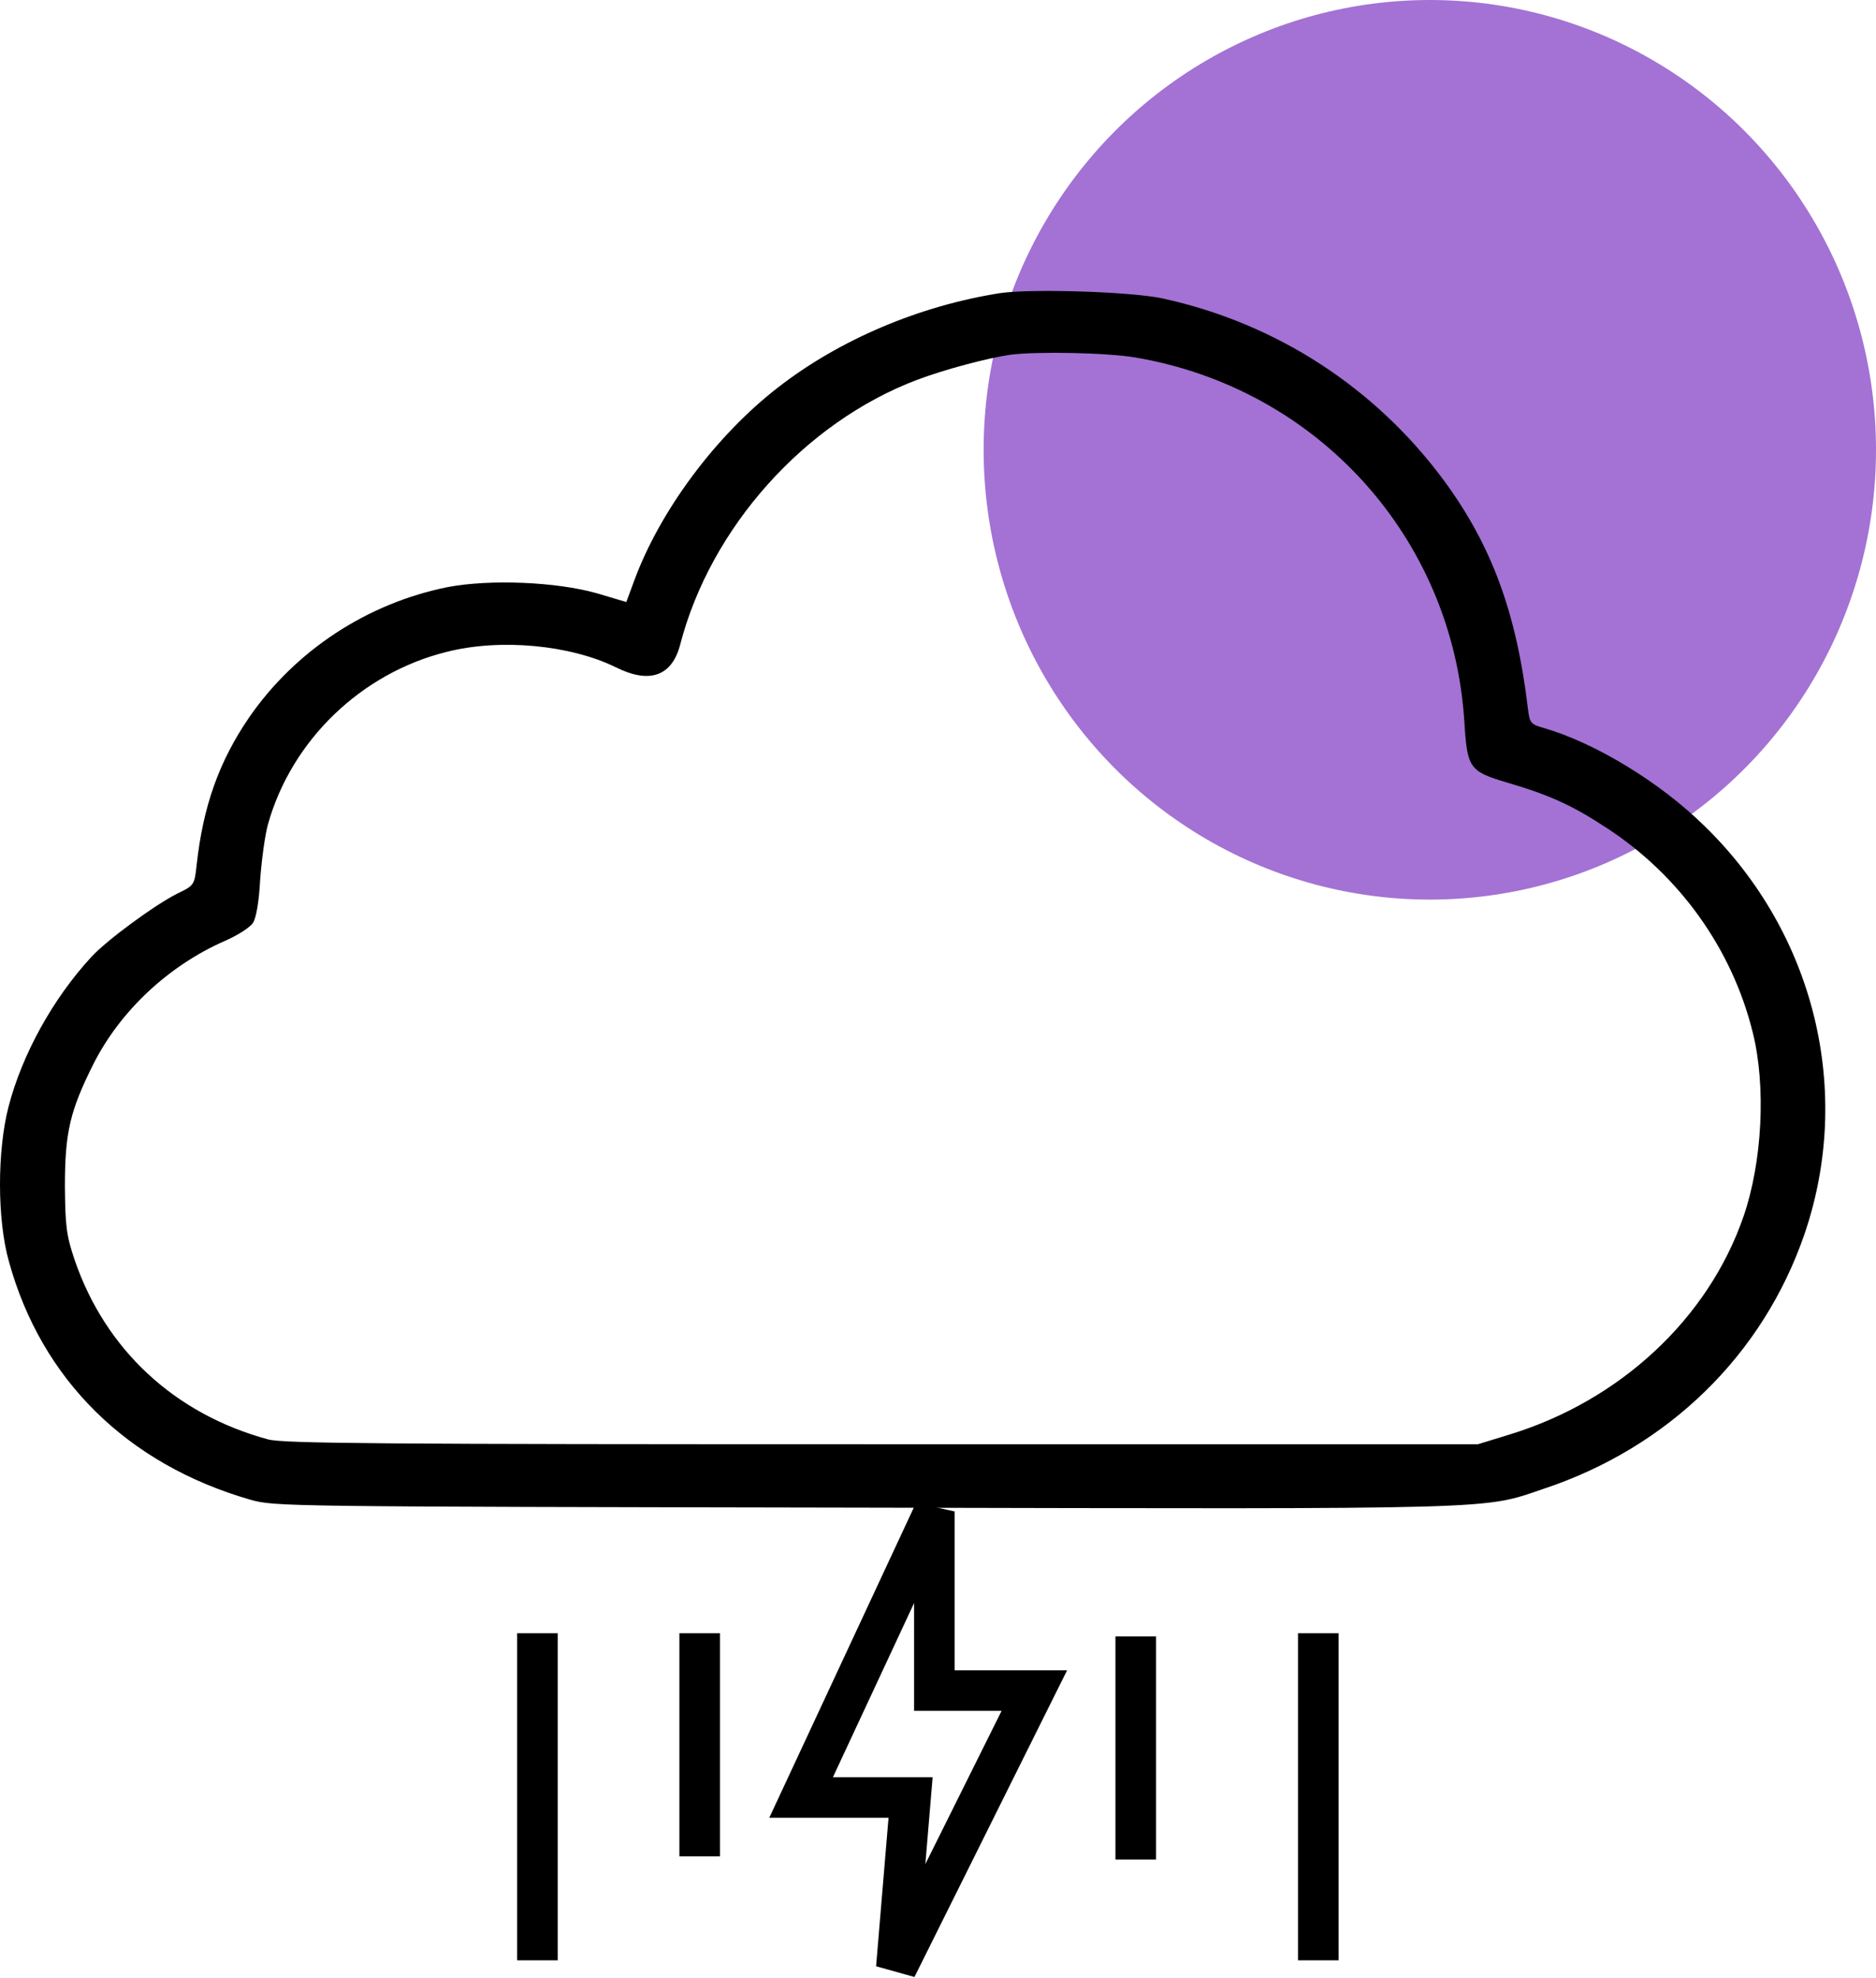 <svg width="185" height="195" viewBox="0 0 185 195" fill="none" xmlns="http://www.w3.org/2000/svg">
<ellipse cx="141" cy="44.341" rx="44" ry="44.341" fill="#A372D4"/>
<path d="M98.648 28.892C90.729 30.128 82.81 33.459 76.721 38.197C70.597 42.936 65.072 50.352 62.538 57.254L61.763 59.349L58.877 58.49C54.9 57.357 48.354 57.082 44.166 57.872C36.247 59.452 29.102 64.121 24.527 70.783C21.605 75.075 20.022 79.47 19.388 85.307C19.177 87.23 19.142 87.299 17.488 88.088C15.235 89.221 10.519 92.689 9.006 94.337C5.205 98.458 2.178 103.952 0.84 109.102C-0.286 113.463 -0.286 120.227 0.876 124.348C4.078 135.988 12.525 144.331 24.668 147.834C27.096 148.52 27.659 148.52 85.203 148.623C148.625 148.761 146.161 148.829 152.215 146.769C164.533 142.683 173.86 133.55 177.943 121.669C182.764 107.591 178.963 92.003 168.088 81.427C163.724 77.135 157.353 73.255 152.285 71.778C150.948 71.401 150.842 71.298 150.666 69.787C149.54 60.413 147.112 53.82 142.466 47.468C135.673 38.232 125.854 31.845 114.591 29.407C111.494 28.755 101.745 28.446 98.648 28.892ZM111.987 35.244C129.936 38.3 143.24 52.996 144.402 71.092C144.683 75.727 144.894 76.036 148.59 77.135C152.813 78.371 155.066 79.401 158.409 81.599C165.589 86.268 170.798 93.513 172.839 101.754C174.177 107.076 173.79 114.562 171.924 119.952C168.44 130.013 159.747 138.082 148.871 141.413L145.739 142.374H86.963C37.69 142.374 27.905 142.305 26.427 141.893C17.206 139.387 10.378 133.035 7.351 124.176C6.542 121.772 6.436 120.845 6.401 116.965C6.401 111.643 6.894 109.514 9.217 104.879C11.856 99.66 16.608 95.196 22.169 92.758C23.436 92.209 24.668 91.419 24.949 90.972C25.266 90.492 25.547 88.844 25.653 86.749C25.794 84.861 26.11 82.388 26.427 81.255C28.75 72.98 35.613 66.353 44.06 64.259C49.339 62.92 56.202 63.572 60.707 65.769C64.051 67.452 66.268 66.662 67.078 63.538C70.069 52.001 79.361 41.631 90.447 37.442C93.157 36.412 97.486 35.279 99.633 34.97C102.308 34.626 109.136 34.764 111.987 35.244Z" fill="black"/>
<line x1="53" y1="161" x2="53" y2="193.248" stroke="black" stroke-width="4"/>
<line x1="112" y1="161.318" x2="112" y2="183.318" stroke="black" stroke-width="4"/>
<line x1="69" y1="161" x2="69" y2="183" stroke="black" stroke-width="4"/>
<line x1="130" y1="161" x2="130" y2="193.248" stroke="black" stroke-width="4"/>
<path d="M79 177.196L92.143 149V166.658H102L88.388 194L89.796 177.196H79Z" stroke="black" stroke-width="4"/>
</svg>
